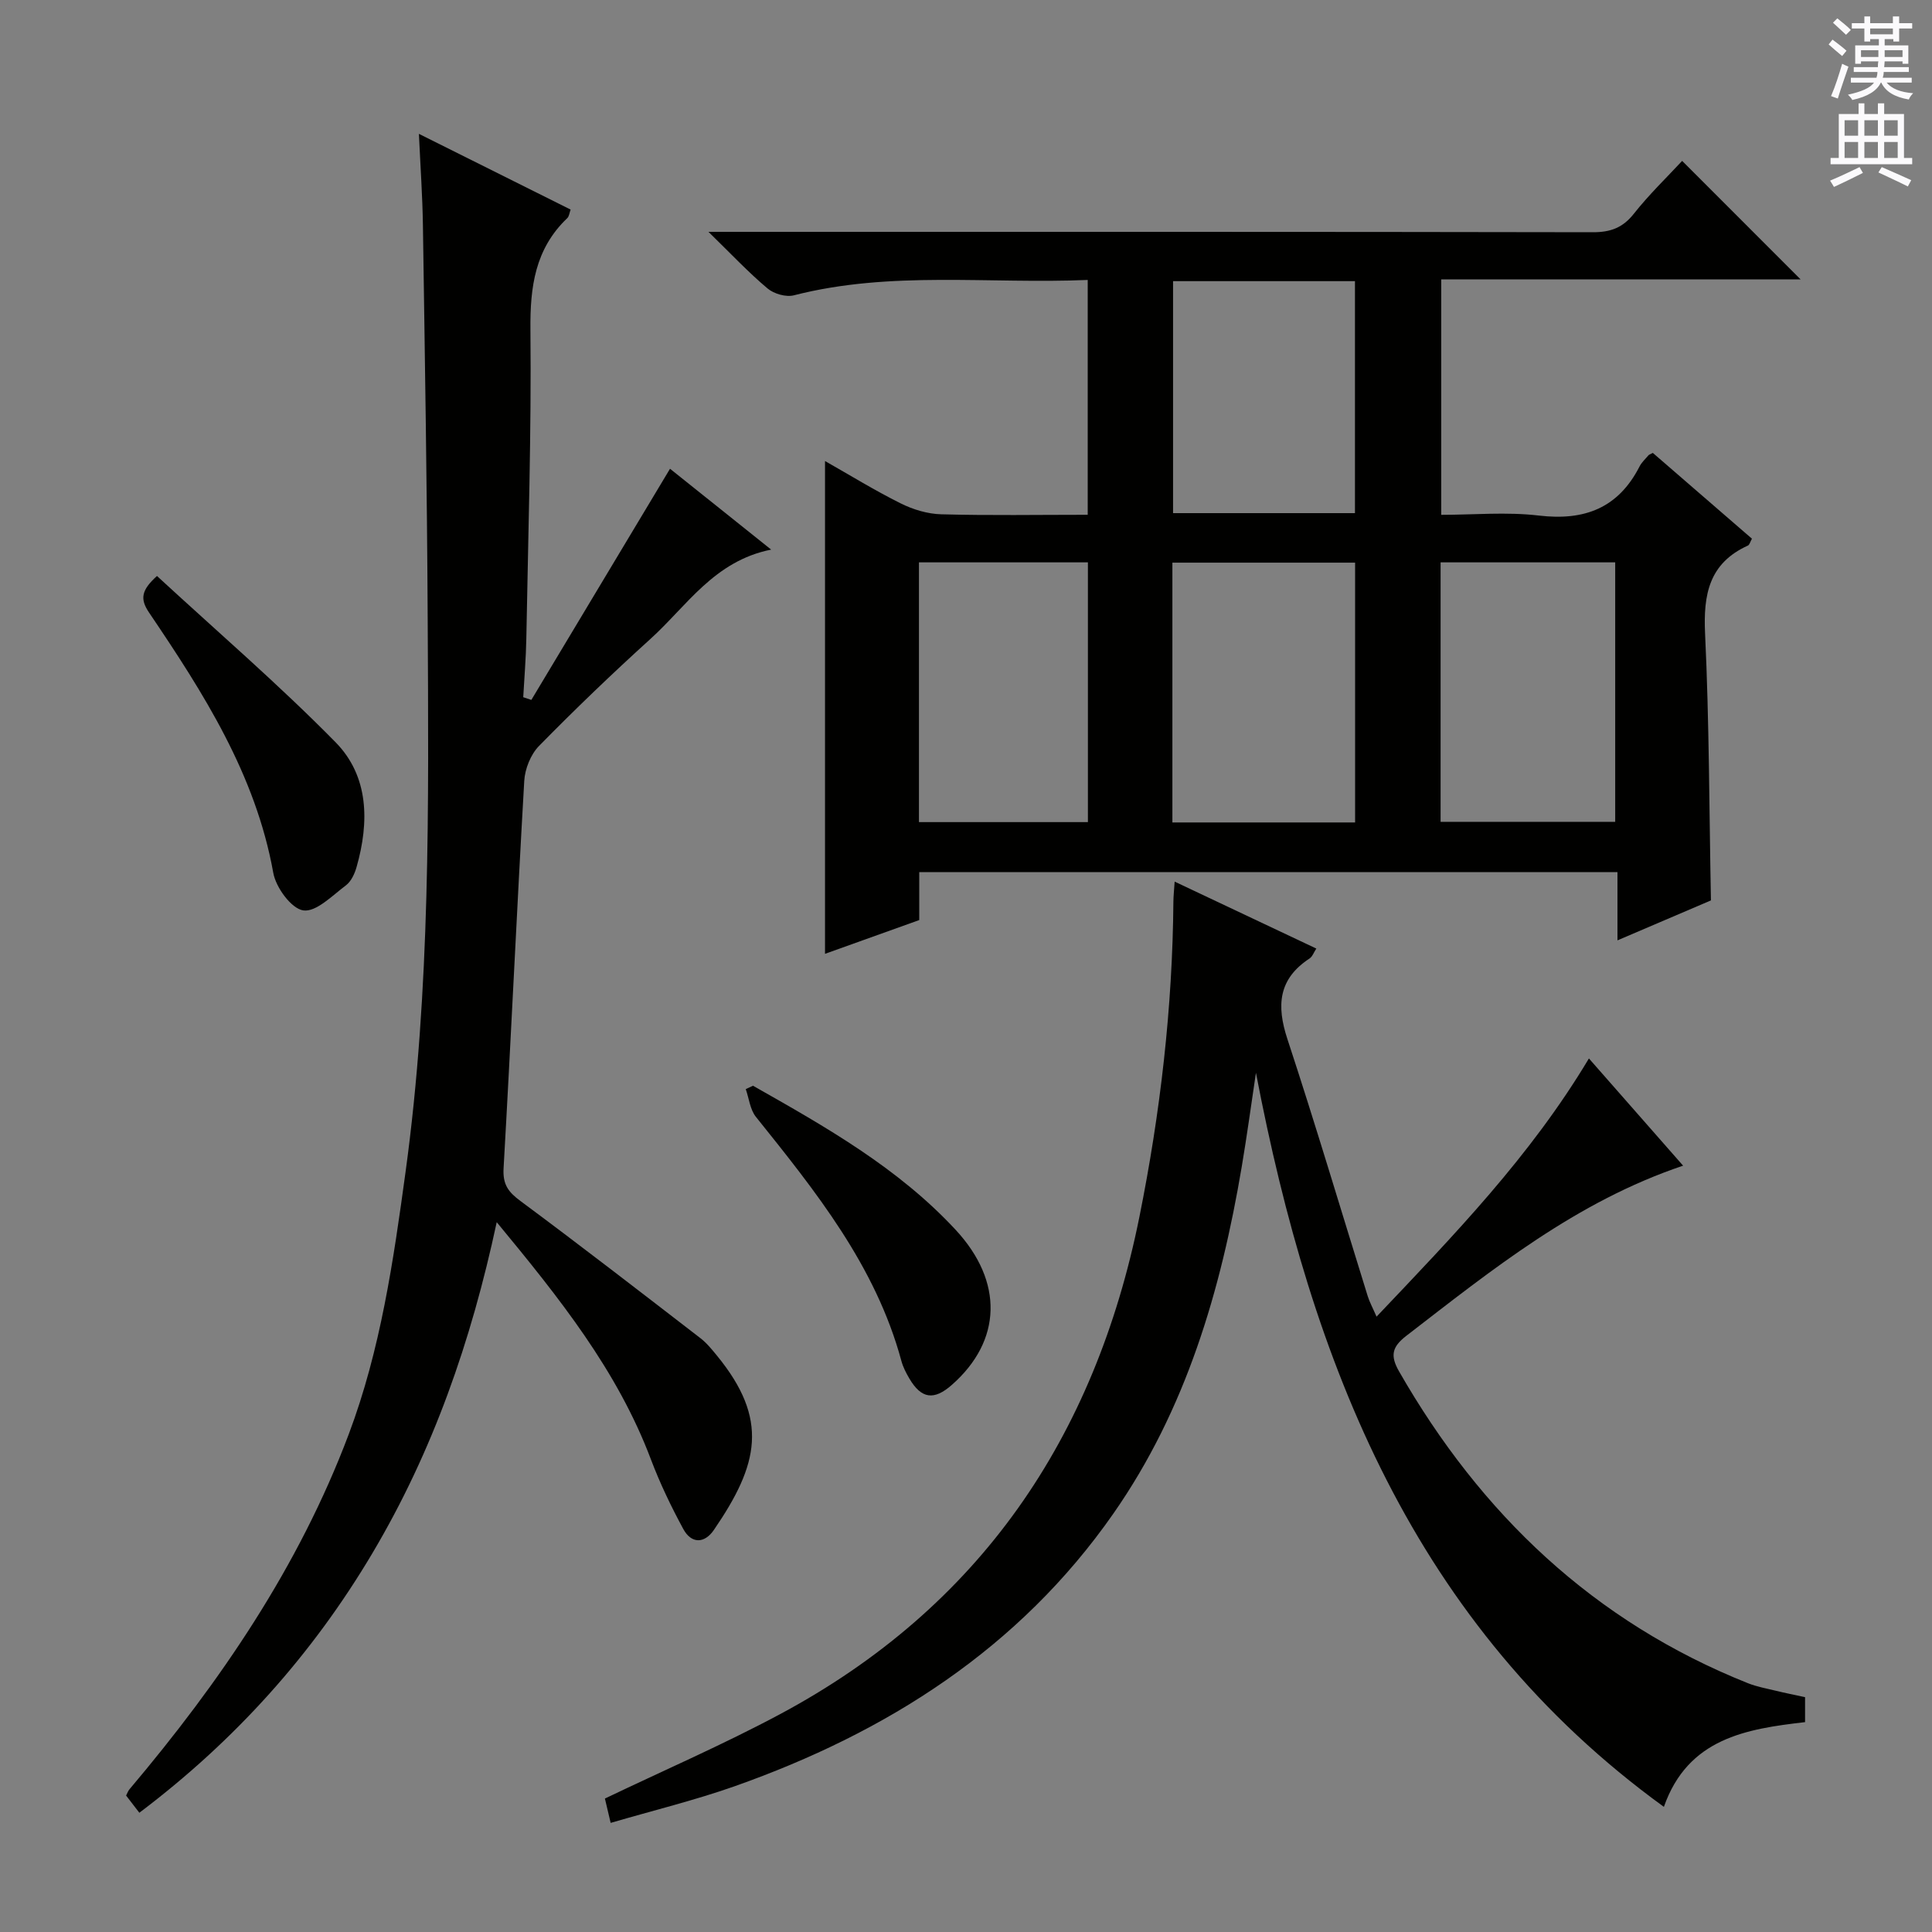 <svg enable-background="new 0 0 400 400" viewBox="0 0 400 400" xmlns="http://www.w3.org/2000/svg"><rect x="0" y="0" width="400" height="400" fill="#808080" stroke="none"/><g fill="#010100"><path d="m146.68 48h7.1c58.66 0 117.33-.03 175.99.08 3.66.01 6.2-.91 8.51-3.84 3.18-4.02 6.91-7.61 9.99-10.93 8.27 8.28 16.46 16.46 24.53 24.54-24.11 0-49.1 0-74.41 0v48.74c6.7 0 13.54-.64 20.21.15 9.44 1.12 16.43-1.53 20.85-10.16.44-.87 1.22-1.56 1.86-2.33.1-.12.28-.16.89-.48 6.72 5.82 13.59 11.77 20.52 17.76-.36.64-.49 1.26-.83 1.42-8.05 3.65-9.26 10.12-8.87 18.28.86 18.24.85 36.53 1.21 55.19-5.99 2.56-12.34 5.27-19.35 8.27 0-5.16 0-9.44 0-14.12-48.3 0-96.18 0-144.56 0v9.92c-6.72 2.41-13.07 4.68-19.51 6.99 0-34.08 0-67.83 0-102.03 5.08 2.88 10.25 6.07 15.67 8.77 2.56 1.28 5.58 2.19 8.42 2.26 9.96.27 19.94.1 30.3.1 0-16.33 0-32.21 0-48.62-20.47.87-40.8-1.96-60.83 3.18-1.63.42-4.14-.3-5.46-1.42-3.92-3.29-7.45-7.05-12.23-11.72zm133.88 122.28c0-18.25 0-35.99 0-53.79-12.77 0-25.17 0-37.83 0v53.79zm17.7-53.85v53.72h36.15c0-18.18 0-35.91 0-53.72-12.19 0-23.95 0-36.15 0zm-108 0v53.78h34.98c0-18.1 0-35.83 0-53.78-11.75 0-23.16 0-34.98 0zm52.61-58.22v48.03h37.66c0-16.21 0-32.07 0-48.03-12.71 0-25 0-37.66 0z"/><path d="m86.73 27.71c11.08 5.53 21.13 10.55 31.41 15.68-.25.68-.3 1.41-.7 1.78-6.67 6.37-7.71 14.23-7.62 23.12.21 21.3-.47 42.61-.85 63.91-.07 4.05-.42 8.1-.64 12.15.56.19 1.12.37 1.68.56 9.51-15.86 19.03-31.72 28.71-47.86 6.62 5.29 13.44 10.75 20.94 16.74-11.82 2.36-17.47 11.69-25.01 18.51-7.9 7.15-15.59 14.54-23.05 22.14-1.73 1.76-2.92 4.75-3.06 7.25-1.54 26.72-2.75 53.46-4.28 80.19-.19 3.35.96 4.9 3.5 6.78 12.54 9.3 24.89 18.86 37.25 28.39 1.3 1 2.38 2.34 3.43 3.62 10.82 13.22 8.65 22.53-.64 36.09-1.96 2.86-4.66 2.88-6.33-.19-2.52-4.65-4.83-9.46-6.7-14.4-6.93-18.39-18.93-33.4-31.93-49.13-5.3 24.75-13.25 47.46-25.69 68.45-12.46 21.02-28.45 38.84-48.3 53.82-.99-1.29-1.85-2.4-2.74-3.56.25-.48.4-.95.7-1.3 18.78-22.24 35.04-46.02 45.38-73.47 6.61-17.55 9.26-35.93 11.78-54.37 5.18-37.89 4.77-76 4.58-114.09-.13-27.3-.59-54.6-.99-81.91-.09-6-.51-11.97-.83-18.9z"/><path d="m126.43 377.41c-.58-2.44-.95-4.01-1.19-5.04 12.28-5.88 24.48-11.17 36.17-17.42 41.5-22.19 65.29-57.33 74.49-103 4.34-21.57 6.86-43.32 7.04-65.32.01-1.12.14-2.25.26-4.1 9.98 4.72 19.52 9.23 29.33 13.86-.53.8-.81 1.67-1.41 2.06-6.47 4.24-6.86 9.76-4.57 16.7 5.81 17.65 11.1 35.46 16.62 53.2.38 1.22 1.01 2.37 1.83 4.25 16.04-16.9 31.84-33.18 43.97-53.46 6.56 7.47 12.86 14.64 19.5 22.2-22.15 7.45-39.58 21.56-57.31 35.23-2.99 2.31-3.36 4.12-1.49 7.38 16.93 29.54 40.31 51.8 72.22 64.54 1.84.73 3.83 1.09 5.77 1.56 1.92.47 3.86.85 6.06 1.33v5.17c-12.16 1.4-24.25 3.33-29.23 17.54-51.88-37.64-72.96-91.96-84.46-151.98-.97 6.48-1.85 12.98-2.94 19.44-4.32 25.62-11.53 50.28-26.59 71.84-19.49 27.92-46.85 45.29-78.47 56.46-8.25 2.9-16.81 4.99-25.6 7.56z"/><path d="m32.5 119.25c12.32 11.37 25.15 22.4 36.98 34.43 6.91 7.04 6.99 16.53 4.35 25.81-.39 1.39-1.12 2.99-2.21 3.81-2.81 2.11-6.16 5.57-8.82 5.19-2.47-.35-5.68-4.74-6.22-7.77-3.66-20.38-14.46-37.24-25.71-53.88-1.94-2.86-1.6-4.66 1.63-7.59z"/><path d="m155.9 224.79c15.01 8.5 30.05 16.99 41.98 29.86 9.92 10.71 9.55 22.94-.78 32.05-3.73 3.3-6.34 2.94-8.84-1.31-.67-1.14-1.3-2.36-1.64-3.63-5.32-19.67-17.73-35.08-30.12-50.53-1.21-1.51-1.42-3.81-2.1-5.74.5-.22 1-.46 1.5-.7z"/></g><path d="m378.6 9.2.8-1c.9.7 1.9 1.4 2.9 2.3l-.9 1.1c-1.1-.9-2-1.7-2.8-2.4zm.5 10.7c.9-2.1 1.6-4.3 2.3-6.7.4.2.8.4 1.3.6-.7 2.1-1.5 4.3-2.2 6.6zm.4-15.2.9-.9c1 .8 2 1.6 2.8 2.4l-1 1c-1-.9-1.9-1.8-2.7-2.5zm12.5-1.3h1.2v1.4h2.7v1.1h-2.7v2.7h-1.2v-.5h-1.8v1.3h4.9v3.8h-1.2v-.5h-3.7c0 .4-.1.9-.1 1.2h5.1v1h-5.2c0 .5-.1.9-.2 1.2h6v1h-5.2c1.1 1.3 2.9 2 5.5 2.2-.4.4-.7.8-.9 1.3-2.9-.5-4.8-1.6-5.7-3.5h-.1c-.8 1.7-2.7 2.9-5.9 3.6-.2-.4-.6-.8-.9-1.1 2.8-.6 4.6-1.4 5.4-2.5h-4.8v-1h5.3c.1-.3.2-.7.2-1.2h-4.9v-1h5c0-.4 0-.8.1-1.2h-3.6v.5h-1.2v-3.8h4.9v-1.3h-1.8v.5h-1.2v-2.7h-2.6v-1.1h2.6v-1.4h1.2v1.4h4.7v-1.4zm-6.7 8.4h3.6c0-.4 0-.9 0-1.4h-3.6zm1.9-4.7h4.7v-1.2h-4.7zm6.7 3.3h-3.7v1.4h3.7z" fill="#fbfafc"/><path d="m384.7 21.4h1.3v2.2h2.8v-2.2h1.3v2.2h4.1v9.1h1.7v1.3h-16.9v-1.3h1.7v-9.1h4.1v-2.2zm.3 13.2.7 1.2c-1.8.9-3.8 1.9-6 2.9-.2-.4-.5-.8-.8-1.3 2.4-1 4.4-2 6.1-2.8zm-3.1-6.5h2.8v-3.2h-2.8zm0 4.6h2.8v-3.3h-2.8zm4.1-4.6h2.8v-3.2h-2.8zm0 4.6h2.8v-3.3h-2.8zm3.6 1.9c2.1.9 4.1 1.8 6.1 2.7l-.7 1.3c-2.2-1.1-4.2-2-6.1-2.9zm3.3-9.7h-2.8v3.2h2.8zm-2.8 7.8h2.8v-3.3h-2.8z" fill="#fbfafc"/></svg>